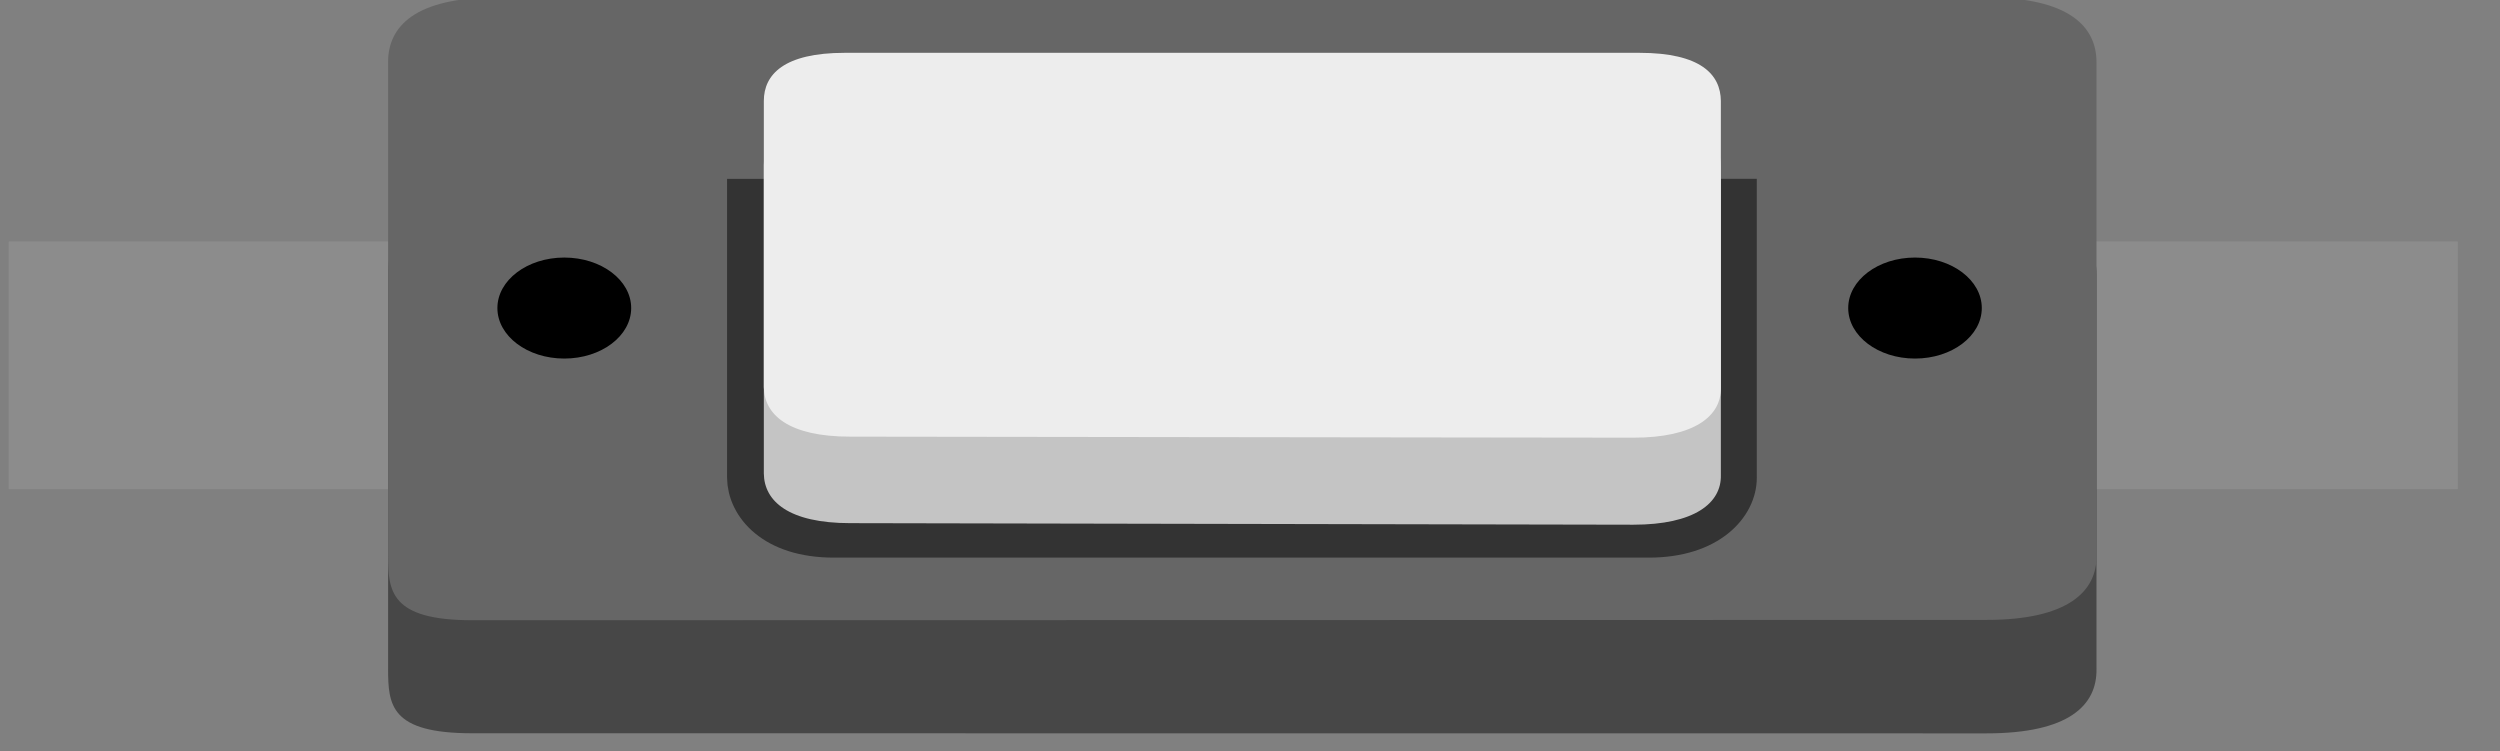 <?xml version="1.0" encoding="UTF-8" standalone="no"?>
<svg
   xmlns:dc="http://purl.org/dc/elements/1.1/"
   xmlns:cc="http://creativecommons.org/ns#"
   xmlns:rdf="http://www.w3.org/1999/02/22-rdf-syntax-ns#"
   xmlns:svg="http://www.w3.org/2000/svg"
   xmlns="http://www.w3.org/2000/svg"
   xmlns:sodipodi="http://sodipodi.sourceforge.net/DTD/sodipodi-0.dtd"
   xmlns:inkscape="http://www.inkscape.org/namespaces/inkscape"
   id="svg1903"
   version="1.1"
   viewBox="0 0 16.633 4.998"
   height="4.998mm"
   width="16.633mm"
   sodipodi:docname="push-button-2.svg"
   inkscape:version="0.92.5 (2060ec1f9f, 2020-04-08)">
  <rect x="0" y="0" width="16.633" height="4.998" fill="#808080" stroke="none"/>
  <sodipodi:namedview
     pagecolor="#ffffff"
     bordercolor="#666666"
     borderopacity="1"
     objecttolerance="10"
     gridtolerance="10"
     guidetolerance="10"
     inkscape:pageopacity="0"
     inkscape:pageshadow="2"
     inkscape:window-width="1608"
     inkscape:window-height="986"
     id="namedview968"
     showgrid="false"
     inkscape:zoom="17.767712"
     inkscape:cx="31.432761"
     inkscape:cy="-3.3822085"
     inkscape:window-x="72"
     inkscape:window-y="27"
     inkscape:window-maximized="1"
     inkscape:current-layer="layer1"
     fit-margin-top="0"
     fit-margin-left="0"
     fit-margin-right="0"
     fit-margin-bottom="0" />
  <defs
     id="defs1897">
    <linearGradient
       y2="-335.051"
       id="SVGID_1_"
       gradientTransform="matrix(1,0,0,-1,273,-448.857)"
       x1="-192.873"
       x2="-182.577"
       y1="-335.051"
       gradientUnits="userSpaceOnUse">
      <stop
         style="stop-color:#333333"
         offset="0"
         id="stop2993" />
      <stop
         style="stop-color:#3C3C3C"
         offset="1"
         id="stop2995" />
    </linearGradient>
  </defs>
  <g
     transform="translate(-29.092,-44.165)"
     id="layer1">
    <g
       transform="matrix(0.69,0,0,0.69,-292.548,-153.488)"
       partID="855224910"
       id="g9670">
      <g
         transform="translate(466.229,286.413)"
         id="g9668">
        <g
           id="g9666">
          <polygon
             style="fill:#8c8c8c"
             points="23.615,2.369 23.615,4.757 0,4.757 0,2.369 "
             id="wefwf" />
          <path
             style="fill:#474747"
             inkscape:connector-curvature="0"
             d="M 4.469,7.111 C 3.68,7.111 3.658,6.84 3.658,6.486 l 9e-6,-3.817 C 3.656,2.32 3.915,2.039 4.705,2.039 h 14.365 c 0.797,0 1.061,0.283 1.061,0.645 l 3e-5,3.806 c 0.006,0.354 -0.27,0.622 -1.061,0.622 z"
             id="path21_8_" />
          <path
             style="fill:#666666"
             inkscape:connector-curvature="0"
             d="M 4.469,6.021 C 3.68,6.021 3.658,5.74 3.658,5.397 l 9e-6,-4.756 C 3.657,0.296 3.916,0.016 4.706,0.016 h 14.364 c 0.799,0 1.061,0.283 1.061,0.624 v 4.756 c 0.006,0.344 -0.27,0.622 -1.061,0.622 z"
             id="path21_7_" />
          <g
             id="g9661">
            <ellipse
               ry="0.487"
               rx="0.645"
               cx="5.357"
               cy="3.011"
               id="ellipse9657" />
            <ellipse
               ry="0.487"
               rx="0.644"
               cx="18.381"
               cy="3.011"
               id="ellipse9659" />
          </g>
          <path
             style="fill:none;stroke:#333333;stroke-width:0.399"
             inkscape:connector-curvature="0"
             d="m 16.656,1.765 v 2.881 c 0.002,0.256 -0.257,0.572 -0.842,0.572 H 7.957 C 7.371,5.218 7.128,4.904 7.126,4.646 l 1e-6,-2.881"
             id="path21_10_" />
          <path
             style="fill:#c4c4c4"
             inkscape:connector-curvature="0"
             d="M 8.114,5.085 C 7.521,5.085 7.284,4.874 7.281,4.606 l 7e-6,-2.973 c 0,-0.254 0.194,-0.468 0.78,-0.468 h 7.663 c 0.591,0 0.783,0.229 0.785,0.479 V 4.621 C 16.516,4.892 16.254,5.1 15.665,5.1 Z"
             id="path21_6_" />
          <path
             style="fill:#ededed"
             inkscape:connector-curvature="0"
             d="m 8.114,4.251 c -0.593,0 -0.83,-0.21 -0.833,-0.479 l 7e-6,-2.758 c 0,-0.255 0.194,-0.464 0.78,-0.464 h 7.663 c 0.591,0 0.783,0.209 0.785,0.464 v 2.768 c 0.004,0.271 -0.256,0.479 -0.844,0.479 z"
             id="path21_5_" />
        </g>
      </g>
    </g>
  </g>
</svg>
